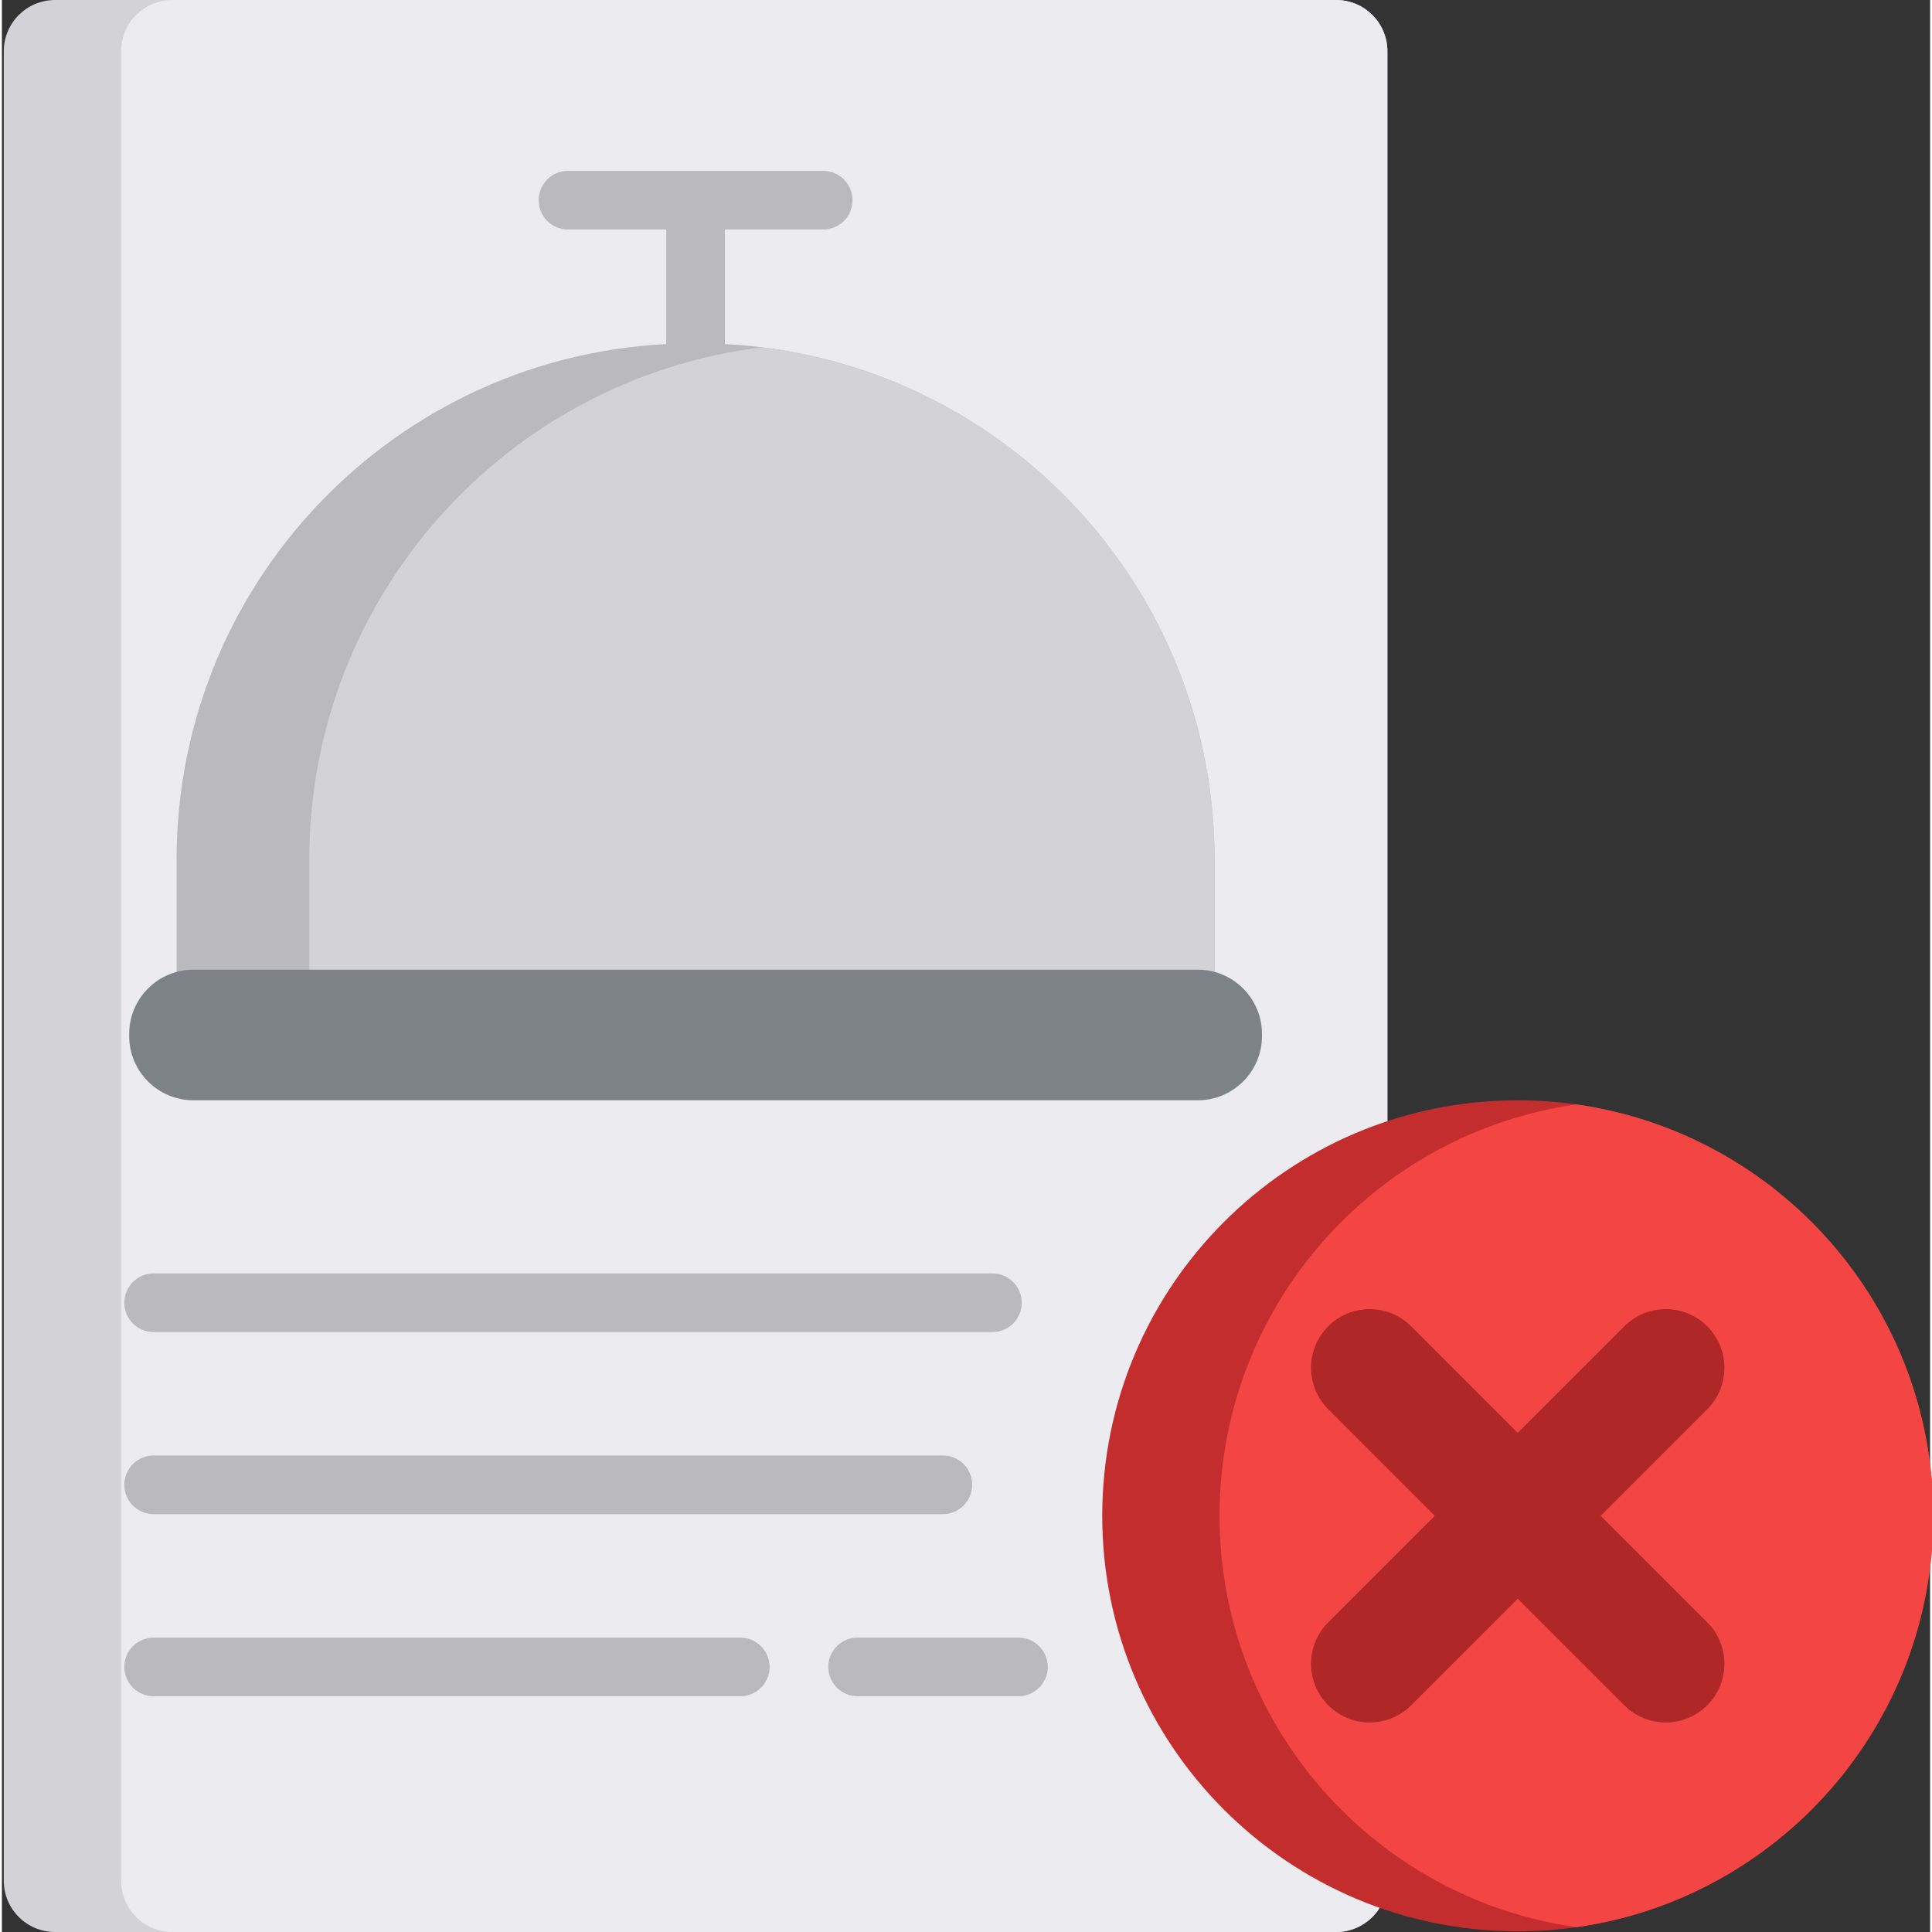<svg height="512pt" viewBox="0 0 511 512" width="512pt" xmlns="http://www.w3.org/2000/svg"><rect x="0" y="0" width="511" height="512" fill="#333333" stroke="none"/><path d="m367.172 13.578v484.844c0 7.496-6.086 13.578-13.59 13.578h-339.496c-7.504 0-13.586-6.082-13.586-13.578v-484.844c0-7.496 6.082-13.578 13.586-13.578h339.496c7.504 0 13.59 6.082 13.59 13.578zm0 0" fill="#d2d2d7"/><path d="m367.172 13.578v484.844c0 7.496-6.086 13.578-13.59 13.578h-308.402c-7.504 0-13.586-6.082-13.586-13.578v-484.844c0-7.496 6.082-13.578 13.586-13.578h308.402c7.504 0 13.59 6.082 13.59 13.578zm0 0" fill="#ebebf0"/><g fill="#b9b9be"><path d="m150.02 60.828h26.043v30.18c0 4.293 3.48 7.773 7.773 7.773 4.293 0 7.773-3.48 7.773-7.773v-30.18h26.043c4.293 0 7.773-3.48 7.773-7.773 0-4.293-3.48-7.773-7.773-7.773h-67.633c-4.297 0-7.773 3.48-7.773 7.773 0 4.293 3.48 7.773 7.773 7.773zm0 0"/><path d="m40.219 353.012h222.273c4.293 0 7.773-3.48 7.773-7.773s-3.48-7.773-7.773-7.773h-222.273c-4.293 0-7.773 3.48-7.773 7.773s3.48 7.773 7.773 7.773zm0 0"/><path d="m40.219 401.266h209.145c4.293 0 7.773-3.48 7.773-7.773 0-4.293-3.48-7.773-7.773-7.773h-209.145c-4.293 0-7.773 3.48-7.773 7.773 0 4.293 3.48 7.773 7.773 7.773zm0 0"/><path d="m195.684 433.977h-155.465c-4.293 0-7.773 3.48-7.773 7.773s3.48 7.773 7.773 7.773h155.465c4.297 0 7.773-3.48 7.773-7.773s-3.477-7.773-7.773-7.773zm0 0"/><path d="m269.402 433.977h-42.625c-4.293 0-7.773 3.48-7.773 7.773s3.48 7.773 7.773 7.773h42.625c4.293 0 7.77-3.48 7.77-7.773s-3.477-7.773-7.77-7.773zm0 0"/></g><path d="m511.836 401.703c0 55.543-41.113 101.477-94.574 109.023-5.078.723-10.27 1.098-15.547 1.098-60.816 0-110.109-49.305-110.109-110.121 0-60.82 49.293-110.113 110.109-110.113 5.277 0 10.469.375 15.547 1.102 53.461 7.543 94.574 53.469 94.574 109.012zm0 0" fill="#c42d2d"/><path d="m511.836 401.703c0 55.543-41.113 101.477-94.574 109.023-53.461-7.547-94.566-53.48-94.566-109.023s41.105-101.469 94.566-109.012c53.461 7.543 94.574 53.469 94.574 109.012zm0 0" fill="#f44545"/><path d="m321.371 227.809v39.539h-275.07v-39.539c0-75.555 61.242-136.801 136.797-136.801h1.473c5.711 0 11.328.355 16.852 1.027 67.609 8.301 119.949 65.93 119.949 135.773zm0 0" fill="#b9b9be"/><path d="m321.371 227.809v39.539h-239.906v-39.539c0-69.855 52.363-127.473 119.957-135.773 67.609 8.301 119.949 65.93 119.949 135.773zm0 0" fill="#d2d2d7"/><path d="m50.766 256.977h266.141c9.402 0 17.027 7.625 17.027 17.031v.551c0 9.406-7.625 17.027-17.027 17.027h-266.141c-9.402 0-17.027-7.621-17.027-17.027v-.551c0-9.406 7.625-17.031 17.027-17.031zm0 0" fill="#7d8287"/><path d="m451.934 429.938-28.23-28.234 28.23-28.23c6.074-6.074 6.074-15.918 0-21.988-6.07-6.07-15.914-6.07-21.984 0l-28.234 28.234-28.23-28.234c-6.07-6.07-15.914-6.07-21.988 0-6.07 6.07-6.07 15.914 0 21.988l28.234 28.23-28.234 28.234c-6.07 6.07-6.07 15.914 0 21.984 6.074 6.07 15.918 6.07 21.988 0l28.23-28.234 28.234 28.234c6.07 6.07 15.914 6.07 21.984 0 6.074-6.07 6.074-15.914 0-21.984zm0 0" fill="#af2727"/></svg>